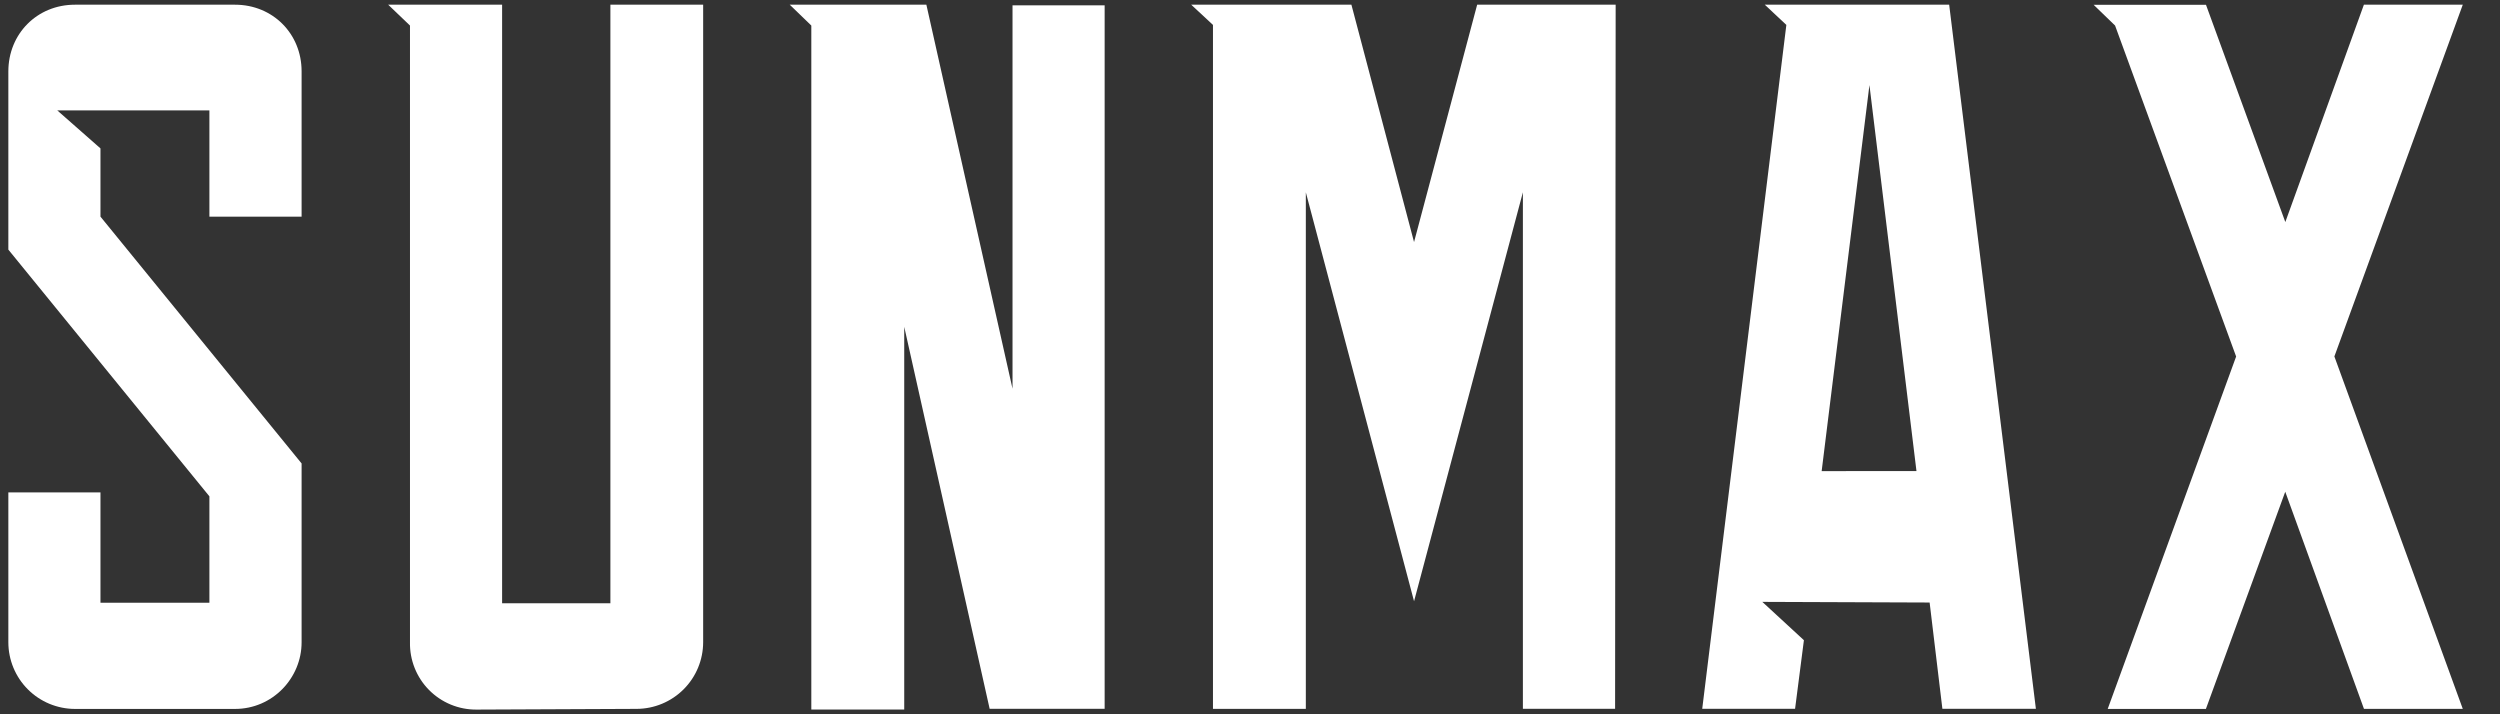 <svg width="133" height="38" viewBox="0 0 133 38" fill="none" xmlns="http://www.w3.org/2000/svg">
<rect x="0" y="0" width="133" height="38" fill="#333333" stroke="none"/>
<g clip-path="url(#clip0_707_110411)">
<path d="M16.045 3.796V11.526H11.14V5.872H3.045L5.345 7.895V11.526L16.045 24.655V34.173C16.045 36.069 14.506 37.715 12.502 37.715H3.982C3.044 37.712 2.145 37.338 1.482 36.674C0.819 36.011 0.446 35.111 0.444 34.173L0.444 26.194H5.345V32.066H11.14V26.405L0.444 13.28V3.8C0.444 1.793 1.979 0.25 3.986 0.25H12.502C14.506 0.25 16.045 1.789 16.045 3.792V3.796Z" fill="white"/>
<path d="M32.473 32.093H26.712V0.25H20.651L21.811 1.359V34.169C21.802 34.638 21.887 35.105 22.061 35.541C22.235 35.976 22.494 36.373 22.824 36.707C23.154 37.041 23.548 37.305 23.981 37.484C24.415 37.663 24.88 37.754 25.35 37.75L33.87 37.712C34.808 37.709 35.707 37.334 36.37 36.67C37.033 36.007 37.406 35.107 37.408 34.169V0.25H32.473V32.093Z" fill="white"/>
<path d="M49.283 0.25H42.014L43.162 1.359V37.746H48.105V17.386L52.649 37.708H58.767V0.285H53.866V20.679L49.283 0.25Z" fill="white"/>
<path d="M71.895 0.25H63.372L64.53 1.325V37.712H69.47V10.232L75.227 31.985V31.989L81.018 10.229V37.708H85.923L85.953 0.25H78.585L75.227 12.877L71.895 0.25Z" fill="white"/>
<path fill-rule="evenodd" clip-rule="evenodd" d="M90.559 37.704L95.034 1.325L93.886 0.25H103.696L108.309 37.708H103.335L102.656 32.054L93.756 32.02L95.968 34.059L95.498 37.708H90.563L90.559 37.704ZM99.526 25.06C100.393 25.06 101.302 25.06 101.956 25.059L99.454 4.525L96.912 25.065C96.932 25.061 98.177 25.061 99.526 25.06Z" fill="white"/>
<path d="M121.579 11.813L117.358 0.254H117.354H111.379L112.522 1.359L118.962 18.967L112.13 37.715H117.354L121.575 26.16L125.763 37.712H131.02L124.189 18.963L131.02 0.25H125.759L121.579 11.813Z" fill="white"/>
</g>
<defs>
<clipPath id="clip0_707_110411">
<rect width="132.112" height="37.5" fill="white" transform="translate(0.444 0.25)"/>
</clipPath>
</defs>
</svg>
